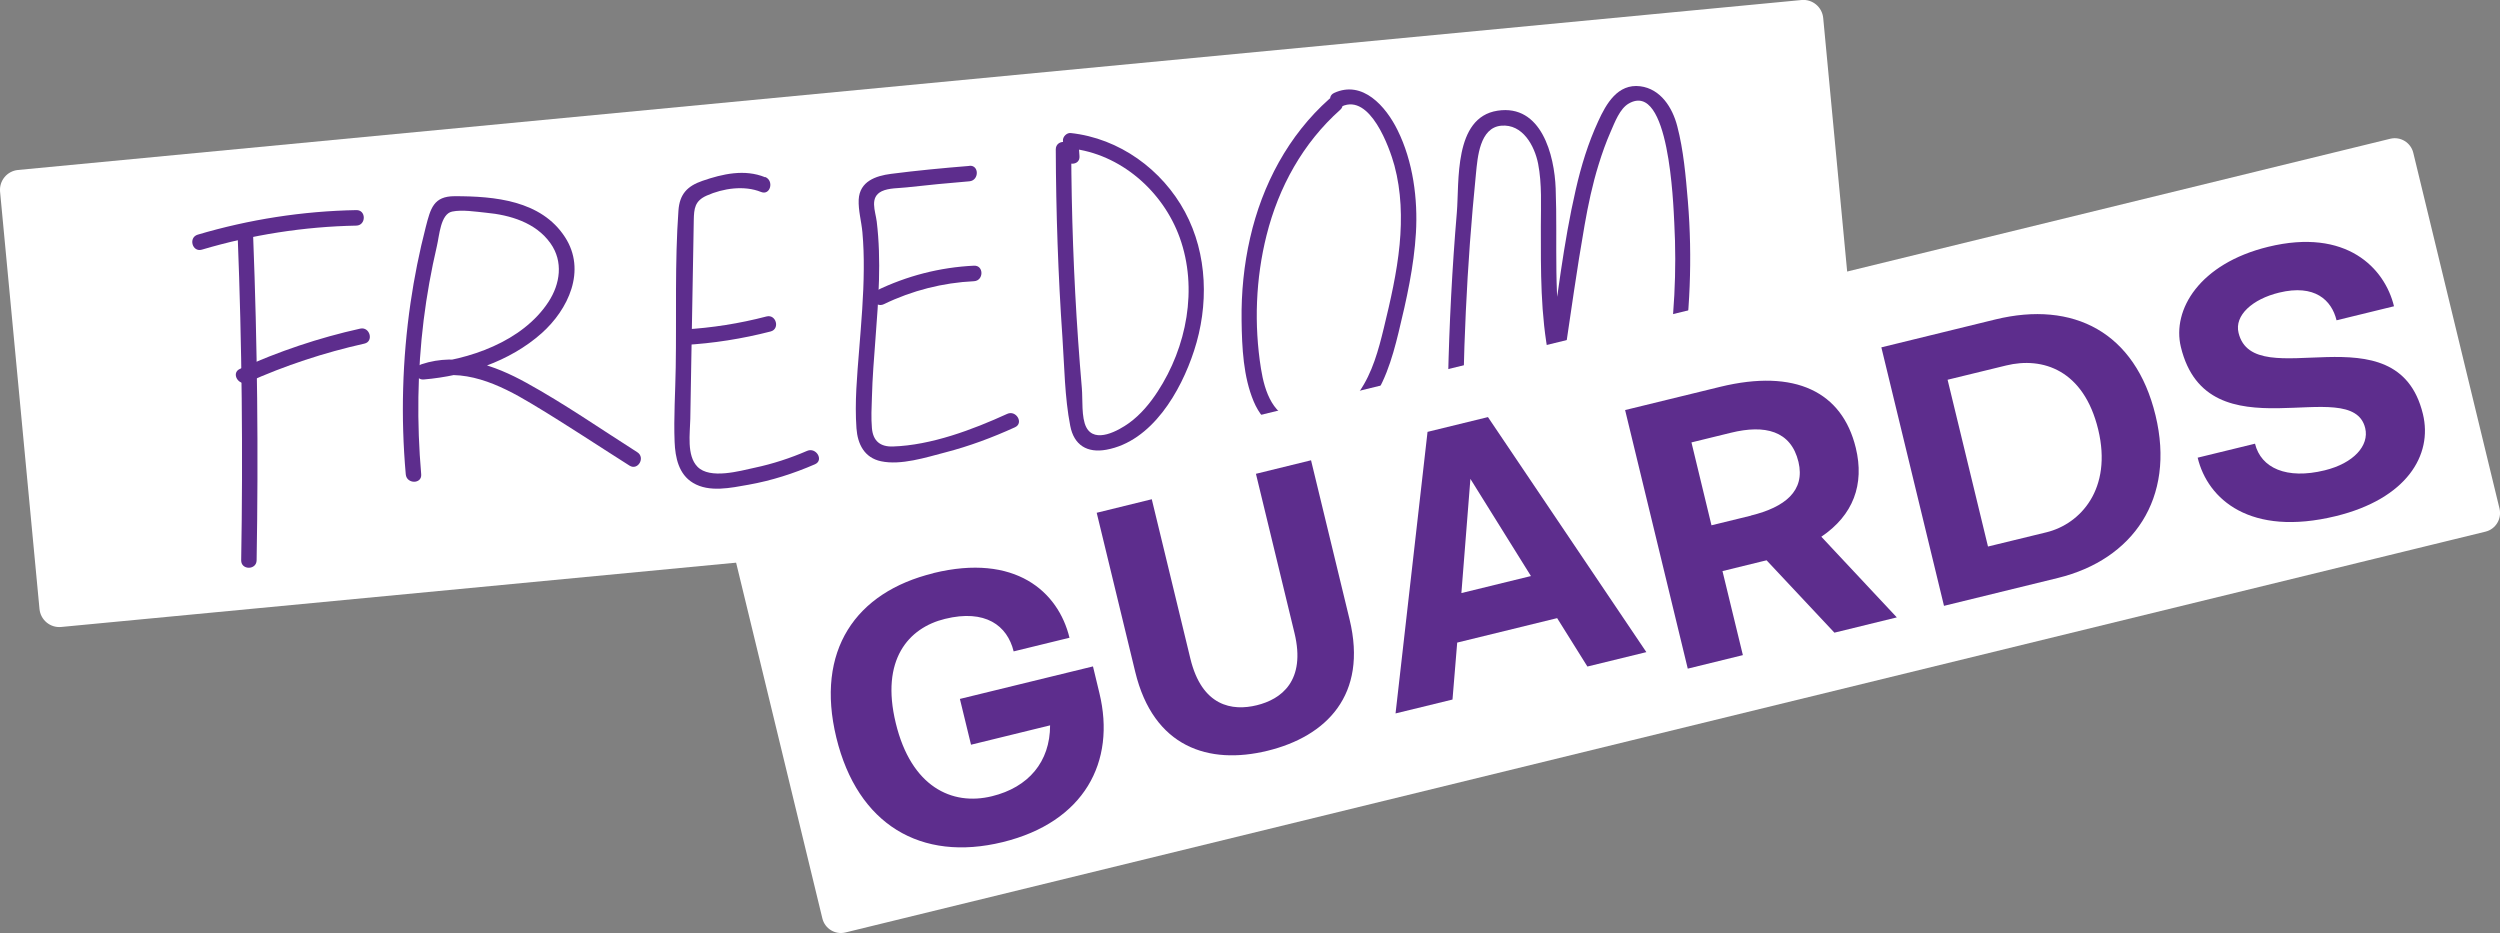 <svg width="142" height="53" viewBox="0 0 142 53" fill="none" xmlns="http://www.w3.org/2000/svg">
<rect x="0" y="0" width="142" height="53" fill="#808080" stroke="none"/>
<g clip-path="url(#clip0_1501_1179)">
<path d="M102.327 0.001L1.022 9.655C0.401 9.714 -0.055 10.268 0.004 10.892L2.243 34.589C2.302 35.213 2.853 35.671 3.474 35.612L104.779 25.958C105.4 25.899 105.856 25.345 105.797 24.721L103.558 1.023C103.499 0.4 102.948 -0.058 102.327 0.001Z" fill="white"/>
<path d="M13.502 13.449C13.741 19.567 13.804 25.7 13.699 31.825C13.692 32.389 14.569 32.389 14.576 31.825C14.681 25.7 14.618 19.574 14.38 13.449C14.358 12.885 13.481 12.878 13.502 13.449Z" fill="#5D2D8D"/>
<path d="M11.46 14.182C14.316 13.336 17.264 12.871 20.239 12.815C20.801 12.801 20.808 11.92 20.239 11.934C17.187 11.99 14.155 12.462 11.229 13.329C10.688 13.492 10.92 14.337 11.46 14.182Z" fill="#5D2D8D"/>
<path d="M14.063 21.717C16.19 20.759 18.422 20.026 20.695 19.518C21.243 19.398 21.011 18.546 20.464 18.665C18.106 19.187 15.818 19.962 13.621 20.956C13.109 21.189 13.551 21.95 14.063 21.717Z" fill="#5D2D8D"/>
<path d="M23.924 26.94C23.671 24.022 23.706 21.083 24.064 18.179C24.24 16.769 24.492 15.359 24.815 13.978C24.956 13.386 25.019 12.159 25.678 12.018C26.254 11.898 27.026 12.025 27.601 12.082C28.963 12.208 30.43 12.638 31.265 13.816C32.008 14.859 31.819 16.128 31.152 17.15C29.672 19.412 26.612 20.456 24.057 20.667L24.177 21.534C26.289 20.836 28.373 21.837 30.17 22.916C32.058 24.043 33.896 25.27 35.756 26.447C36.233 26.75 36.675 25.989 36.198 25.686C34.114 24.361 32.065 22.937 29.903 21.745C28.078 20.738 26.008 20.004 23.945 20.688C23.503 20.836 23.545 21.597 24.064 21.555C26.45 21.351 28.942 20.547 30.759 18.933C32.282 17.58 33.321 15.366 32.093 13.47C30.738 11.377 28.085 11.144 25.826 11.144C24.626 11.144 24.457 11.835 24.184 12.892C23.819 14.309 23.531 15.747 23.32 17.192C22.85 20.42 22.759 23.691 23.047 26.94C23.096 27.504 23.973 27.504 23.924 26.94Z" fill="#5D2D8D"/>
<path d="M43.455 10.066C42.297 9.594 41.048 9.875 39.904 10.27C39.041 10.566 38.599 11.024 38.535 11.969C38.325 14.915 38.43 17.911 38.381 20.865C38.36 22.274 38.262 23.698 38.318 25.101C38.353 25.989 38.55 26.941 39.364 27.427C40.283 27.984 41.518 27.709 42.515 27.533C43.82 27.3 45.076 26.898 46.29 26.37C46.809 26.144 46.36 25.39 45.848 25.608C44.887 26.024 43.89 26.349 42.865 26.567C42.023 26.75 40.325 27.237 39.616 26.511C38.992 25.876 39.195 24.6 39.209 23.797C39.23 22.704 39.244 21.619 39.265 20.526C39.3 18.398 39.336 16.276 39.378 14.147C39.385 13.604 39.399 13.055 39.406 12.512C39.42 11.842 39.462 11.412 40.142 11.109C41.076 10.693 42.276 10.517 43.23 10.905C43.757 11.116 43.981 10.263 43.462 10.052L43.455 10.066Z" fill="#5D2D8D"/>
<path d="M38.85 19.596C40.514 19.504 42.163 19.243 43.77 18.828C44.317 18.687 44.086 17.834 43.538 17.975C42.002 18.376 40.437 18.623 38.85 18.715C38.289 18.743 38.282 19.631 38.85 19.596Z" fill="#5D2D8D"/>
<path d="M55.062 9.424C53.574 9.544 52.086 9.685 50.612 9.875C49.742 9.988 48.83 10.298 48.774 11.334C48.746 11.948 48.928 12.575 48.984 13.188C49.047 13.886 49.069 14.591 49.062 15.296C49.054 16.811 48.921 18.327 48.802 19.842C48.682 21.358 48.542 22.838 48.647 24.325C48.711 25.235 49.104 26.003 50.044 26.2C51.174 26.44 52.599 25.982 53.679 25.7C55.048 25.347 56.367 24.854 57.651 24.269C58.164 24.036 57.721 23.275 57.209 23.508C55.251 24.403 52.893 25.291 50.711 25.361C50.002 25.383 49.588 25.051 49.525 24.318C49.475 23.74 49.504 23.148 49.525 22.57C49.553 21.456 49.644 20.343 49.728 19.229C49.897 17.023 50.065 14.795 49.798 12.582C49.721 11.976 49.377 11.207 50.086 10.862C50.486 10.672 51.069 10.693 51.497 10.643C52.683 10.51 53.869 10.397 55.062 10.298C55.623 10.249 55.623 9.368 55.062 9.417V9.424Z" fill="#5D2D8D"/>
<path d="M50.206 17.277C51.806 16.501 53.554 16.057 55.322 15.973C55.884 15.944 55.891 15.063 55.322 15.091C53.385 15.183 51.505 15.669 49.764 16.515C49.259 16.762 49.701 17.523 50.206 17.277Z" fill="#5D2D8D"/>
<path d="M59.968 8.494C59.982 12.061 60.101 15.62 60.347 19.18C60.459 20.822 60.473 22.563 60.789 24.185C60.999 25.284 61.75 25.742 62.838 25.545C65.435 25.073 67.07 22.232 67.821 19.927C68.663 17.361 68.6 14.443 67.308 12.04C66.017 9.636 63.582 7.853 60.81 7.556C60.585 7.535 60.354 7.775 60.375 7.994C60.396 8.29 60.417 8.579 60.438 8.875C60.48 9.439 61.357 9.439 61.315 8.875C61.294 8.579 61.273 8.29 61.252 7.994L60.817 8.431C63.638 8.734 66.052 10.848 67.007 13.492C68.052 16.389 67.407 19.716 65.751 22.246C65.315 22.916 64.782 23.557 64.129 24.029C63.54 24.453 62.192 25.214 61.701 24.269C61.413 23.719 61.505 22.676 61.449 22.049C61.371 21.147 61.301 20.244 61.238 19.342C60.985 15.733 60.859 12.11 60.845 8.487C60.845 7.923 59.968 7.916 59.968 8.487V8.494Z" fill="#5D2D8D"/>
<path d="M75.505 5.618C73.182 7.683 71.694 10.495 71.007 13.512C70.656 15.042 70.501 16.621 70.522 18.193C70.543 19.765 70.621 21.4 71.21 22.803C72.368 25.573 75.87 25.249 77.582 23.197C78.607 21.971 79.07 20.399 79.442 18.869C79.891 17.016 80.312 15.141 80.425 13.23C80.537 11.32 80.27 9.184 79.379 7.387C78.719 6.048 77.4 4.532 75.779 5.279C75.266 5.519 75.709 6.273 76.221 6.041C77.821 5.308 78.923 8.367 79.204 9.403C79.597 10.862 79.639 12.399 79.498 13.893C79.344 15.493 78.979 17.072 78.6 18.637C78.298 19.884 77.954 21.16 77.218 22.232C76.481 23.303 75.196 24.128 73.828 23.938C72.319 23.733 71.835 22.26 71.624 20.942C71.224 18.439 71.322 15.824 71.94 13.364C72.628 10.622 74.01 8.12 76.123 6.238C76.544 5.864 75.926 5.237 75.505 5.618Z" fill="#5D2D8D"/>
<path d="M95.499 21.083C95.997 17.89 96.138 14.647 95.871 11.426C95.752 10.016 95.625 8.529 95.267 7.162C94.994 6.111 94.327 5.047 93.162 4.899C91.885 4.744 91.232 5.893 90.776 6.894C90.207 8.127 89.808 9.431 89.506 10.757C88.797 13.83 88.453 17.002 87.976 20.124H88.825C88.2 17.016 88.481 13.851 88.362 10.7C88.292 8.818 87.555 5.9 85.056 6.288C82.558 6.675 82.895 10.341 82.748 12.075C82.481 15.232 82.319 18.404 82.249 21.569C82.235 22.133 83.112 22.133 83.126 21.569C83.183 18.982 83.302 16.395 83.491 13.809C83.59 12.491 83.702 11.172 83.835 9.861C83.927 8.938 84.046 7.253 85.267 7.14C86.488 7.028 87.162 8.282 87.365 9.297C87.59 10.453 87.52 11.687 87.52 12.857C87.52 15.366 87.492 17.876 87.99 20.35C88.074 20.759 88.769 20.78 88.839 20.35C89.218 17.834 89.562 15.303 90.004 12.794C90.207 11.63 90.453 10.467 90.804 9.34C91.001 8.698 91.225 8.071 91.492 7.465C91.716 6.957 92.004 6.168 92.516 5.879C94.811 4.568 95.043 11.595 95.099 12.653C95.246 15.387 95.099 18.137 94.678 20.843C94.594 21.4 95.436 21.64 95.527 21.076L95.499 21.083Z" fill="#5D2D8D"/>
<path d="M42.613 30.655L135.768 7.881C136.351 7.74 136.933 8.099 137.074 8.677L141.972 28.886C142.112 29.471 141.754 30.056 141.179 30.197L48.017 52.965C47.434 53.106 46.852 52.746 46.711 52.168L44.262 42.067L41.813 31.966C41.672 31.381 42.03 30.796 42.606 30.655H42.613Z" fill="white"/>
<path d="M53.02 32.551C57.659 31.417 60.109 33.595 60.747 36.224L57.575 36.999C57.217 35.526 55.961 34.589 53.673 35.153C51.603 35.66 50.003 37.471 50.88 41.074C51.75 44.675 54.059 45.789 56.347 45.225C58.417 44.718 59.645 43.273 59.645 41.2L55.154 42.3L54.522 39.699L62.081 37.852L62.446 39.368C63.393 43.273 61.589 46.698 56.95 47.833C52.312 48.968 48.705 46.839 47.504 41.898C46.304 36.957 48.592 33.637 53.014 32.559L53.02 32.551Z" fill="#5D2D8D"/>
<path d="M62.291 29.126L65.421 28.357L67.611 37.401C68.27 40.136 70.004 40.397 71.386 40.058C72.769 39.72 74.186 38.684 73.527 35.956L71.337 26.912L74.467 26.144L76.657 35.188C77.695 39.48 75.337 41.828 71.99 42.645C68.663 43.456 65.519 42.455 64.481 38.162L62.291 29.119V29.126Z" fill="#5D2D8D"/>
<path d="M81.084 24.53L84.516 23.691L93.513 37.041L90.165 37.859L88.446 35.11L82.769 36.499L82.502 39.734L79.267 40.523L81.084 24.53ZM86.958 32.72L83.519 27.201L83.007 33.686L86.958 32.72Z" fill="#5D2D8D"/>
<path d="M92.314 23.289L97.71 21.971C101.963 20.935 104.637 22.253 105.409 25.439C105.914 27.518 105.262 29.267 103.451 30.486L107.739 35.068L104.195 35.935L100.342 31.825L100.104 31.882L97.837 32.438L98.995 37.211L95.865 37.979L92.307 23.296L92.314 23.289ZM99.458 29.281C101.381 28.808 102.546 27.885 102.153 26.235C101.725 24.459 100.244 24.107 98.321 24.579L96.075 25.129L97.212 29.837L99.458 29.288V29.281Z" fill="#5D2D8D"/>
<path d="M106.861 19.73L113.339 18.144C117.767 17.065 121.29 18.863 122.434 23.593C123.578 28.322 121.15 31.783 116.897 32.826L110.419 34.412L106.861 19.73ZM116.244 30.233C118.167 29.76 119.992 27.779 119.178 24.396C118.357 21.013 116.027 20.251 113.949 20.759L110.623 21.57L112.918 31.043L116.244 30.233Z" fill="#5D2D8D"/>
<path d="M128.084 25.2C128.421 26.588 129.88 27.244 132.042 26.715C133.684 26.313 134.582 25.312 134.344 24.318C133.579 21.154 125.396 26.003 123.873 19.709C123.361 17.587 124.94 14.972 128.828 14.02C133.298 12.928 135.46 15.247 135.979 17.396L132.716 18.193C132.435 17.044 131.48 16.128 129.452 16.621C127.943 16.988 126.905 17.911 127.15 18.905C128.021 22.507 136.147 17.439 137.621 23.515C138.19 25.855 136.688 28.336 132.673 29.316C127.817 30.5 125.396 28.364 124.827 25.996L128.091 25.2H128.084Z" fill="#5D2D8D"/>
</g>
<defs>
<clipPath id="clip0_1501_1179">
<rect width="142" height="53" fill="white"/>
</clipPath>
</defs>
</svg>
